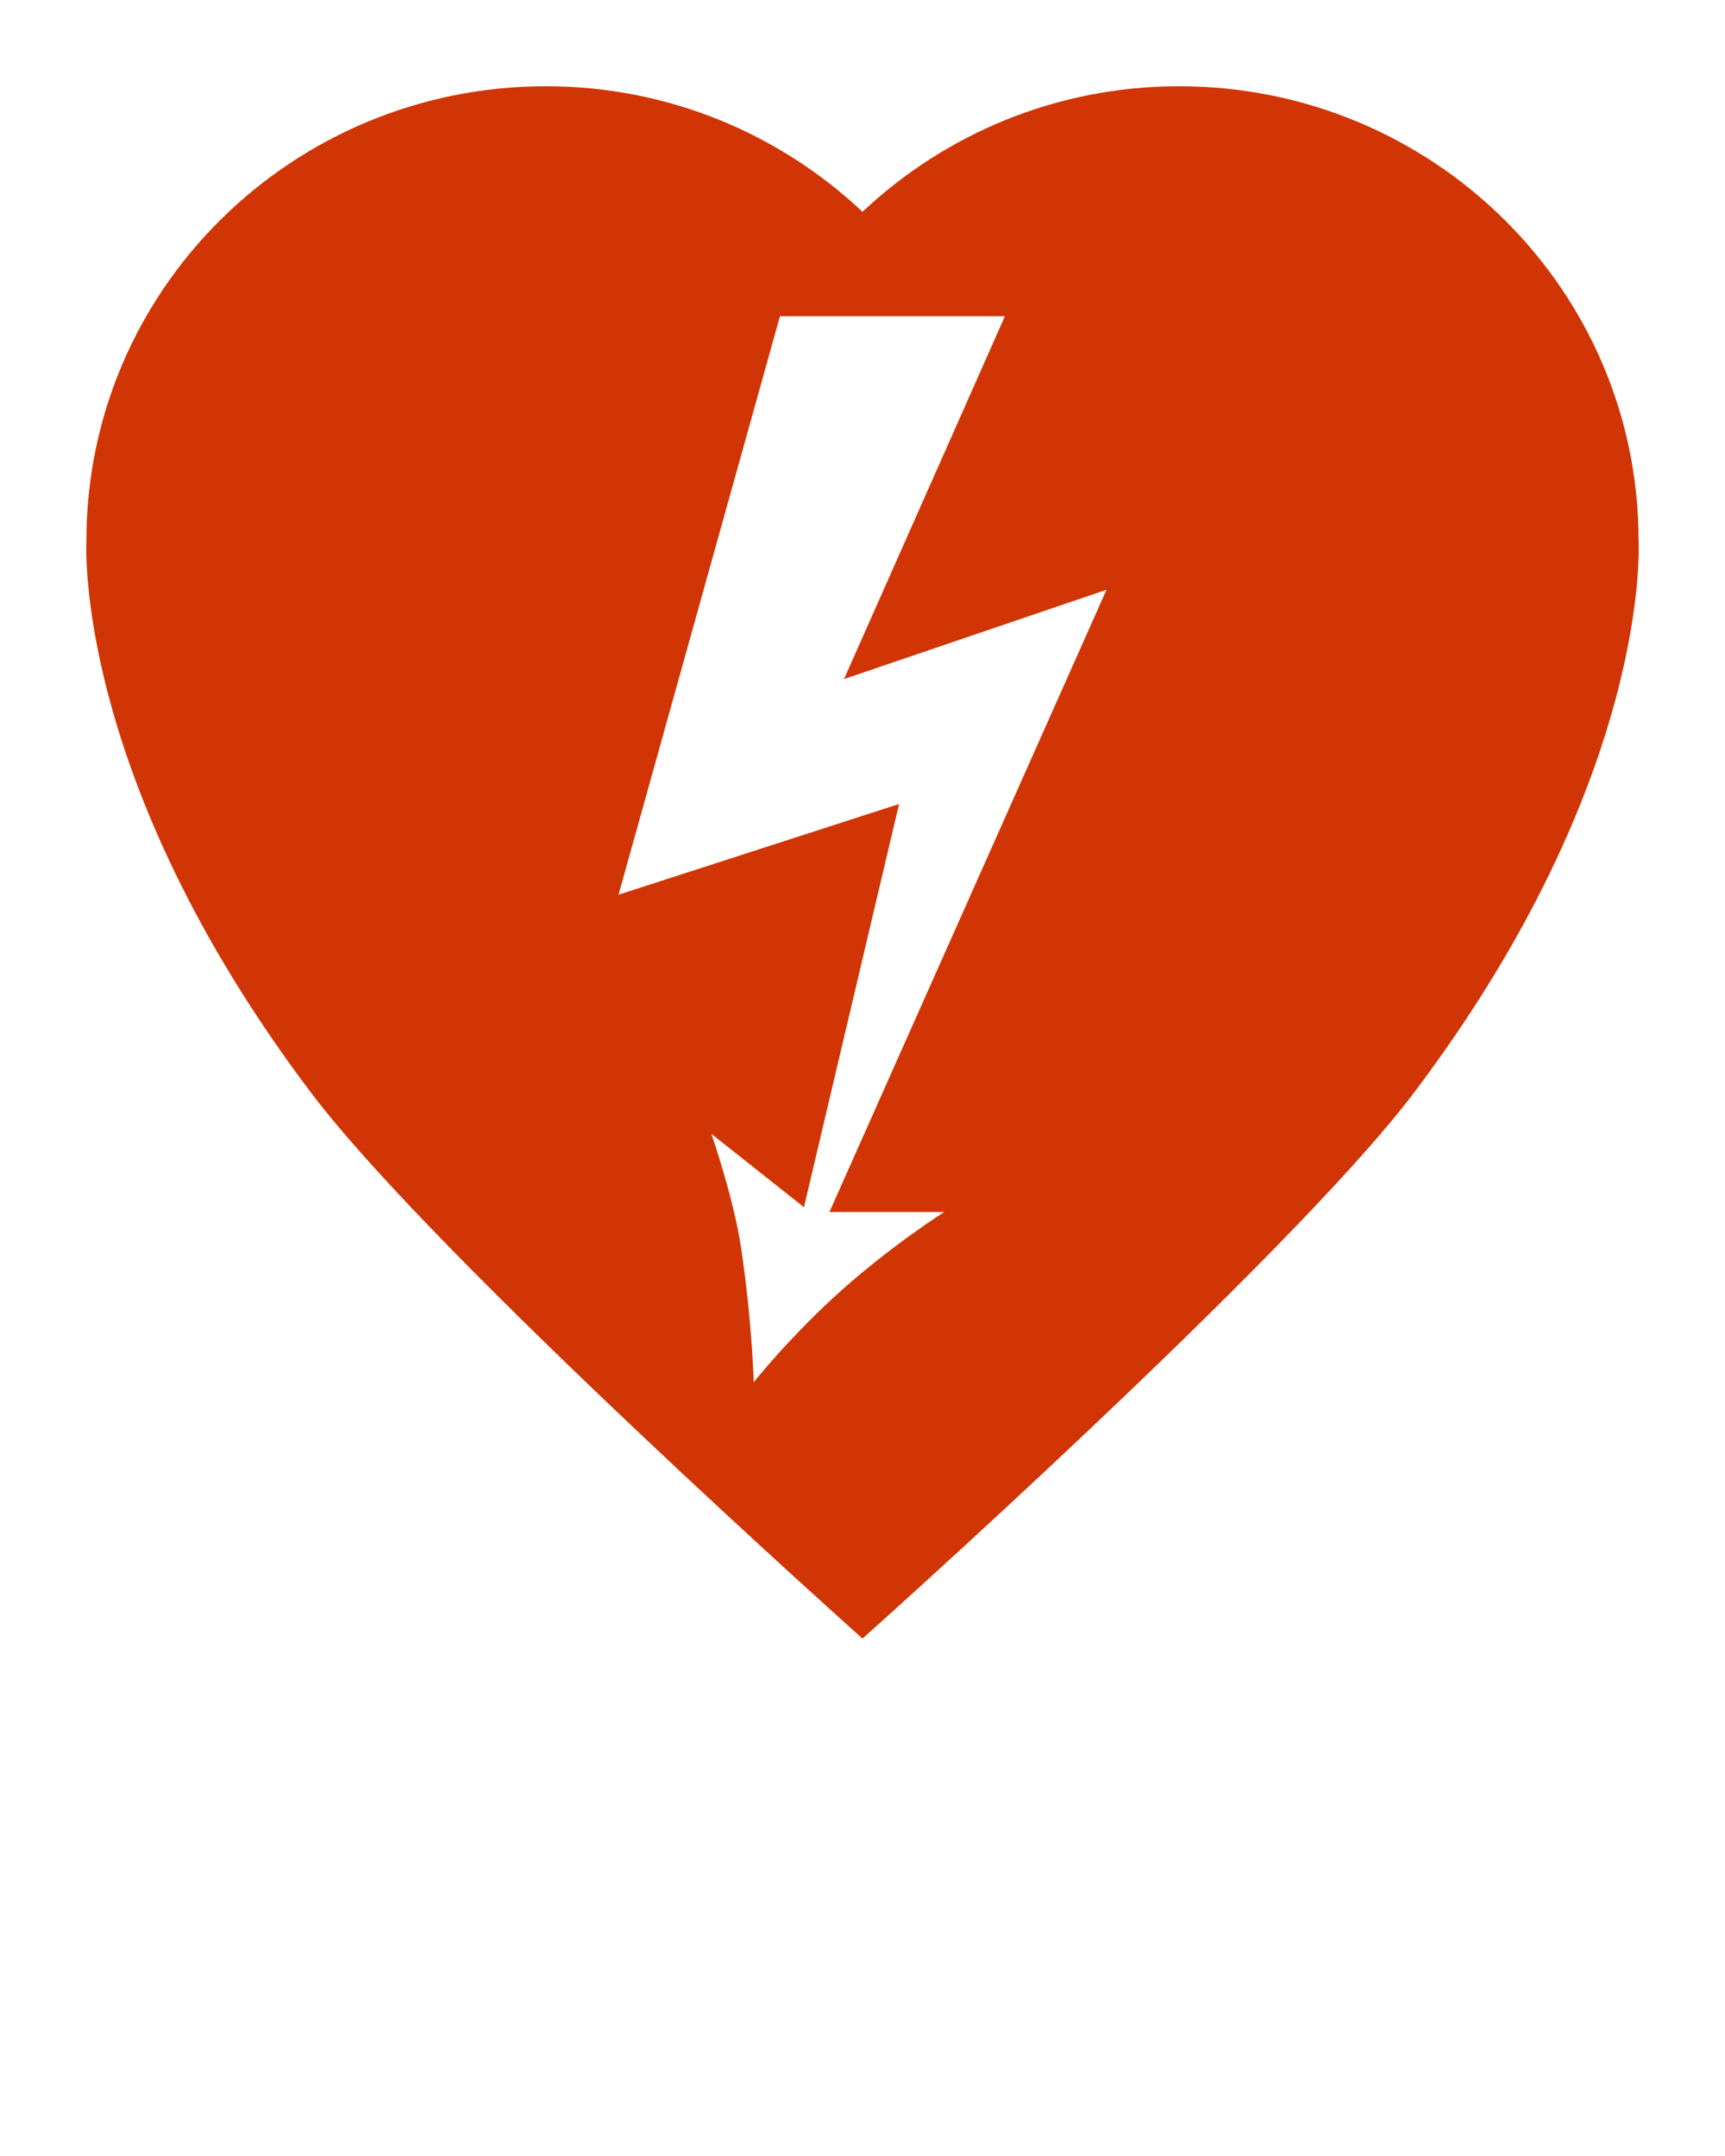 <?xml version="1.0" encoding="UTF-8" standalone="no"?>
<svg fill="#d13505"
   xmlns:dc="http://purl.org/dc/elements/1.1/"
   xmlns:cc="http://creativecommons.org/ns#"
   xmlns:rdf="http://www.w3.org/1999/02/22-rdf-syntax-ns#"
   xmlns:svg="http://www.w3.org/2000/svg"
   xmlns="http://www.w3.org/2000/svg"
   xmlns:sodipodi="http://sodipodi.sourceforge.net/DTD/sodipodi-0.dtd"
   xmlns:inkscape="http://www.inkscape.org/namespaces/inkscape"
   version="1.1"
   x="0px"
   y="0px"
   viewBox="0 0 100 125"
   enable-background="new 0 0 100 100"
   xml:space="preserve"
   id="svg2"
   inkscape:version="0.48.5 r10040"
   width="100%"
   height="100%"
   sodipodi:docname="noun_77216_cc.svg"><defs
     id="defs12" /><sodipodi:namedview
     pagecolor="#ffffff"
     bordercolor="#666666"
     borderopacity="1"
     objecttolerance="10"
     gridtolerance="10"
     guidetolerance="10"
     inkscape:pageopacity="0"
     inkscape:pageshadow="2"
     inkscape:window-width="640"
     inkscape:window-height="480"
     id="namedview10"
     showgrid="false"
     inkscape:zoom="1.888"
     inkscape:cx="29.669301"
     inkscape:cy="62.5"
     inkscape:window-x="0"
     inkscape:window-y="31"
     inkscape:window-maximized="0"
     inkscape:current-layer="svg2" /><path
     d="M94.99,31.341C94.99,16.793,83.065,5,68.352,5C61.232,5,54.779,7.779,50,12.28C45.222,7.779,38.769,5,31.648,5  C16.937,5,5.01,16.793,5.01,31.341c0,0-0.836,13.685,13.053,32.052C25.29,72.95,50,95,50,95s24.711-22.05,31.938-31.606  C95.827,45.026,94.99,31.341,94.99,31.341z M54.737,70.27c0,0-2.988,1.891-5.958,4.542c-2.97,2.656-5.085,5.327-5.085,5.327  s-0.096-3.562-0.735-7.805c-0.441-2.92-1.719-6.594-1.719-6.594l5.366,4.251l5.515-23.378l-16.264,5.26l9.357-33.536h13.041  L48.93,39.369l15.216-5.177L48.083,70.27H54.737z"
     id="path4" /></svg>
